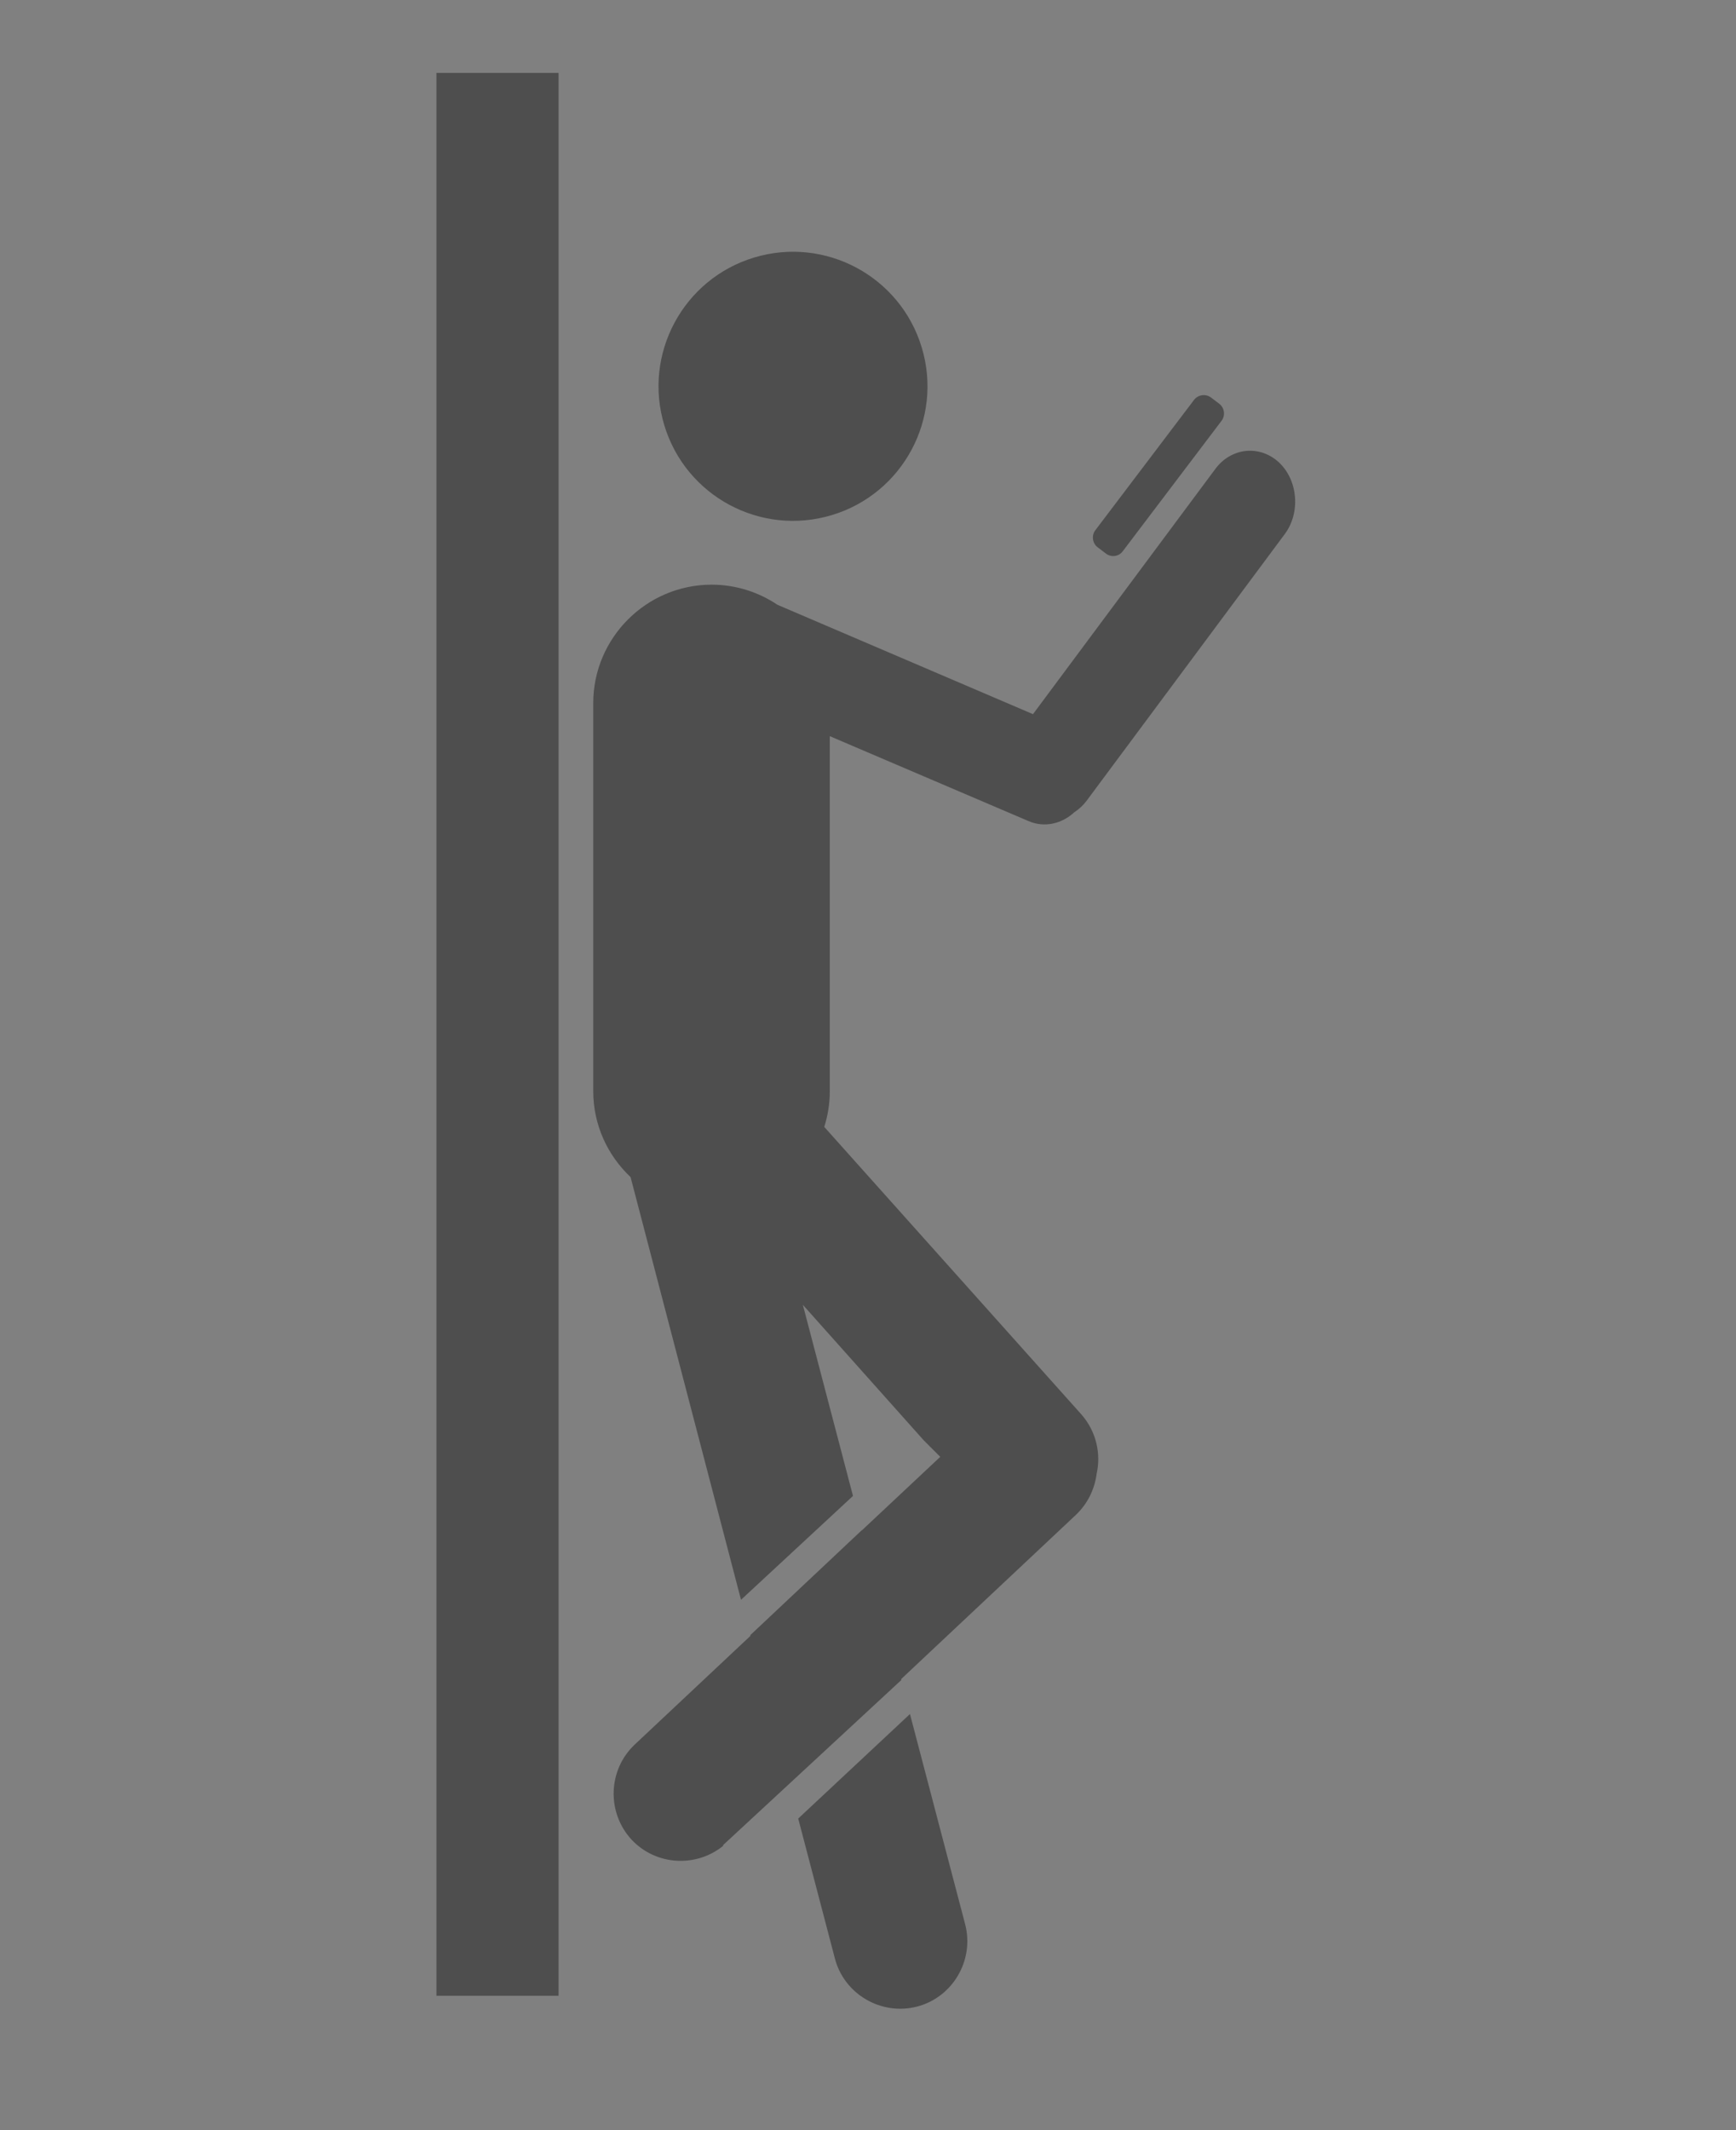 <?xml version="1.0" encoding="utf-8"?>
<!-- Generator: Adobe Illustrator 21.1.0, SVG Export Plug-In . SVG Version: 6.00 Build 0)  -->
<svg version="1.1" id="Layer_1" xmlns="http://www.w3.org/2000/svg" xmlns:xlink="http://www.w3.org/1999/xlink" x="0px" y="0px"
	 viewBox="0 0 786 964" style="enable-background:new 0 0 786 964;" xml:space="preserve">
<rect x="0" y="0" width="786" height="964" fill="#808080" stroke="none"/>
<style type="text/css">
	.st0{opacity:0.39;}
	.st1{stroke:#FFFFFF;stroke-miterlimit:10;}
	.st2{stroke:#FFFFFF;stroke-width:10;stroke-miterlimit:10;}
</style>
<g>
	
		<ellipse transform="matrix(0.957 -0.289 0.289 0.957 -35.197 111.449)" class="st0" cx="359.2" cy="174.7" rx="60.9" ry="60.9"/>
	<path class="st0" d="M500.7,250.5l-3.7-2.8c-2.4-1.8-2.9-5.3-1.1-7.7l44.7-59c1.8-2.4,5.3-2.9,7.7-1.1l3.7,2.8
		c2.4,1.8,2.9,5.3,1.1,7.7l-44.7,59C506.6,251.9,503.1,252.4,500.7,250.5z"/>
	<path class="st1" d="M571.8,725.1"/>
	<path class="st2" d="M332.4,839.6"/>
	<path class="st2" d="M511.2,674.3"/>
	<rect x="197.6" y="33" class="st0" width="55.3" height="870.2"/>
	<g>
		<path class="st0" d="M412,775.7L361.4,823l16.6,63.3c4.2,16.2,21,26,37.2,21.8h0c16.2-4.2,26-21,21.8-37.2L412,775.7z"/>
		<path class="st0" d="M375.8,333.2l89.9,38.4c7.2,3.1,15.1,1.2,20.7-4c2-1.3,3.9-3,5.5-5.1l89.8-120.8c7.2-9.7,6-24.3-2.6-32.4
			c-8.7-8.1-21.7-6.8-28.9,3l-82.5,110.9l-115.7-49.5c-8.5-5.7-18.8-9.1-29.8-9.1h0c-29.5,0-53.6,24.1-53.6,53.6v175.6
			c0,15.3,6.5,29.1,16.9,38.9L335.5,724l50.7-47l-22.7-86.5l54.7,61.3l7.5,7.5l-0.4,0.4l0,0l-35.1,32.9l0-0.1L339.7,740l0.1,0.3
			l-52.4,49.2c-12.2,11.5-12.8,30.8-1.4,43.1c11,11.7,29.2,12.7,41.5,2.7l-0.2-0.2l80.8-74.8l-0.1-0.4l79.1-74.3
			c5.4-5.1,8.5-11.7,9.4-18.5c2.1-9.3-0.2-19.4-6.9-27L373.2,510c1.6-5.1,2.5-10.5,2.5-16.1V333.2z"/>
	</g>
</g>
</svg>
